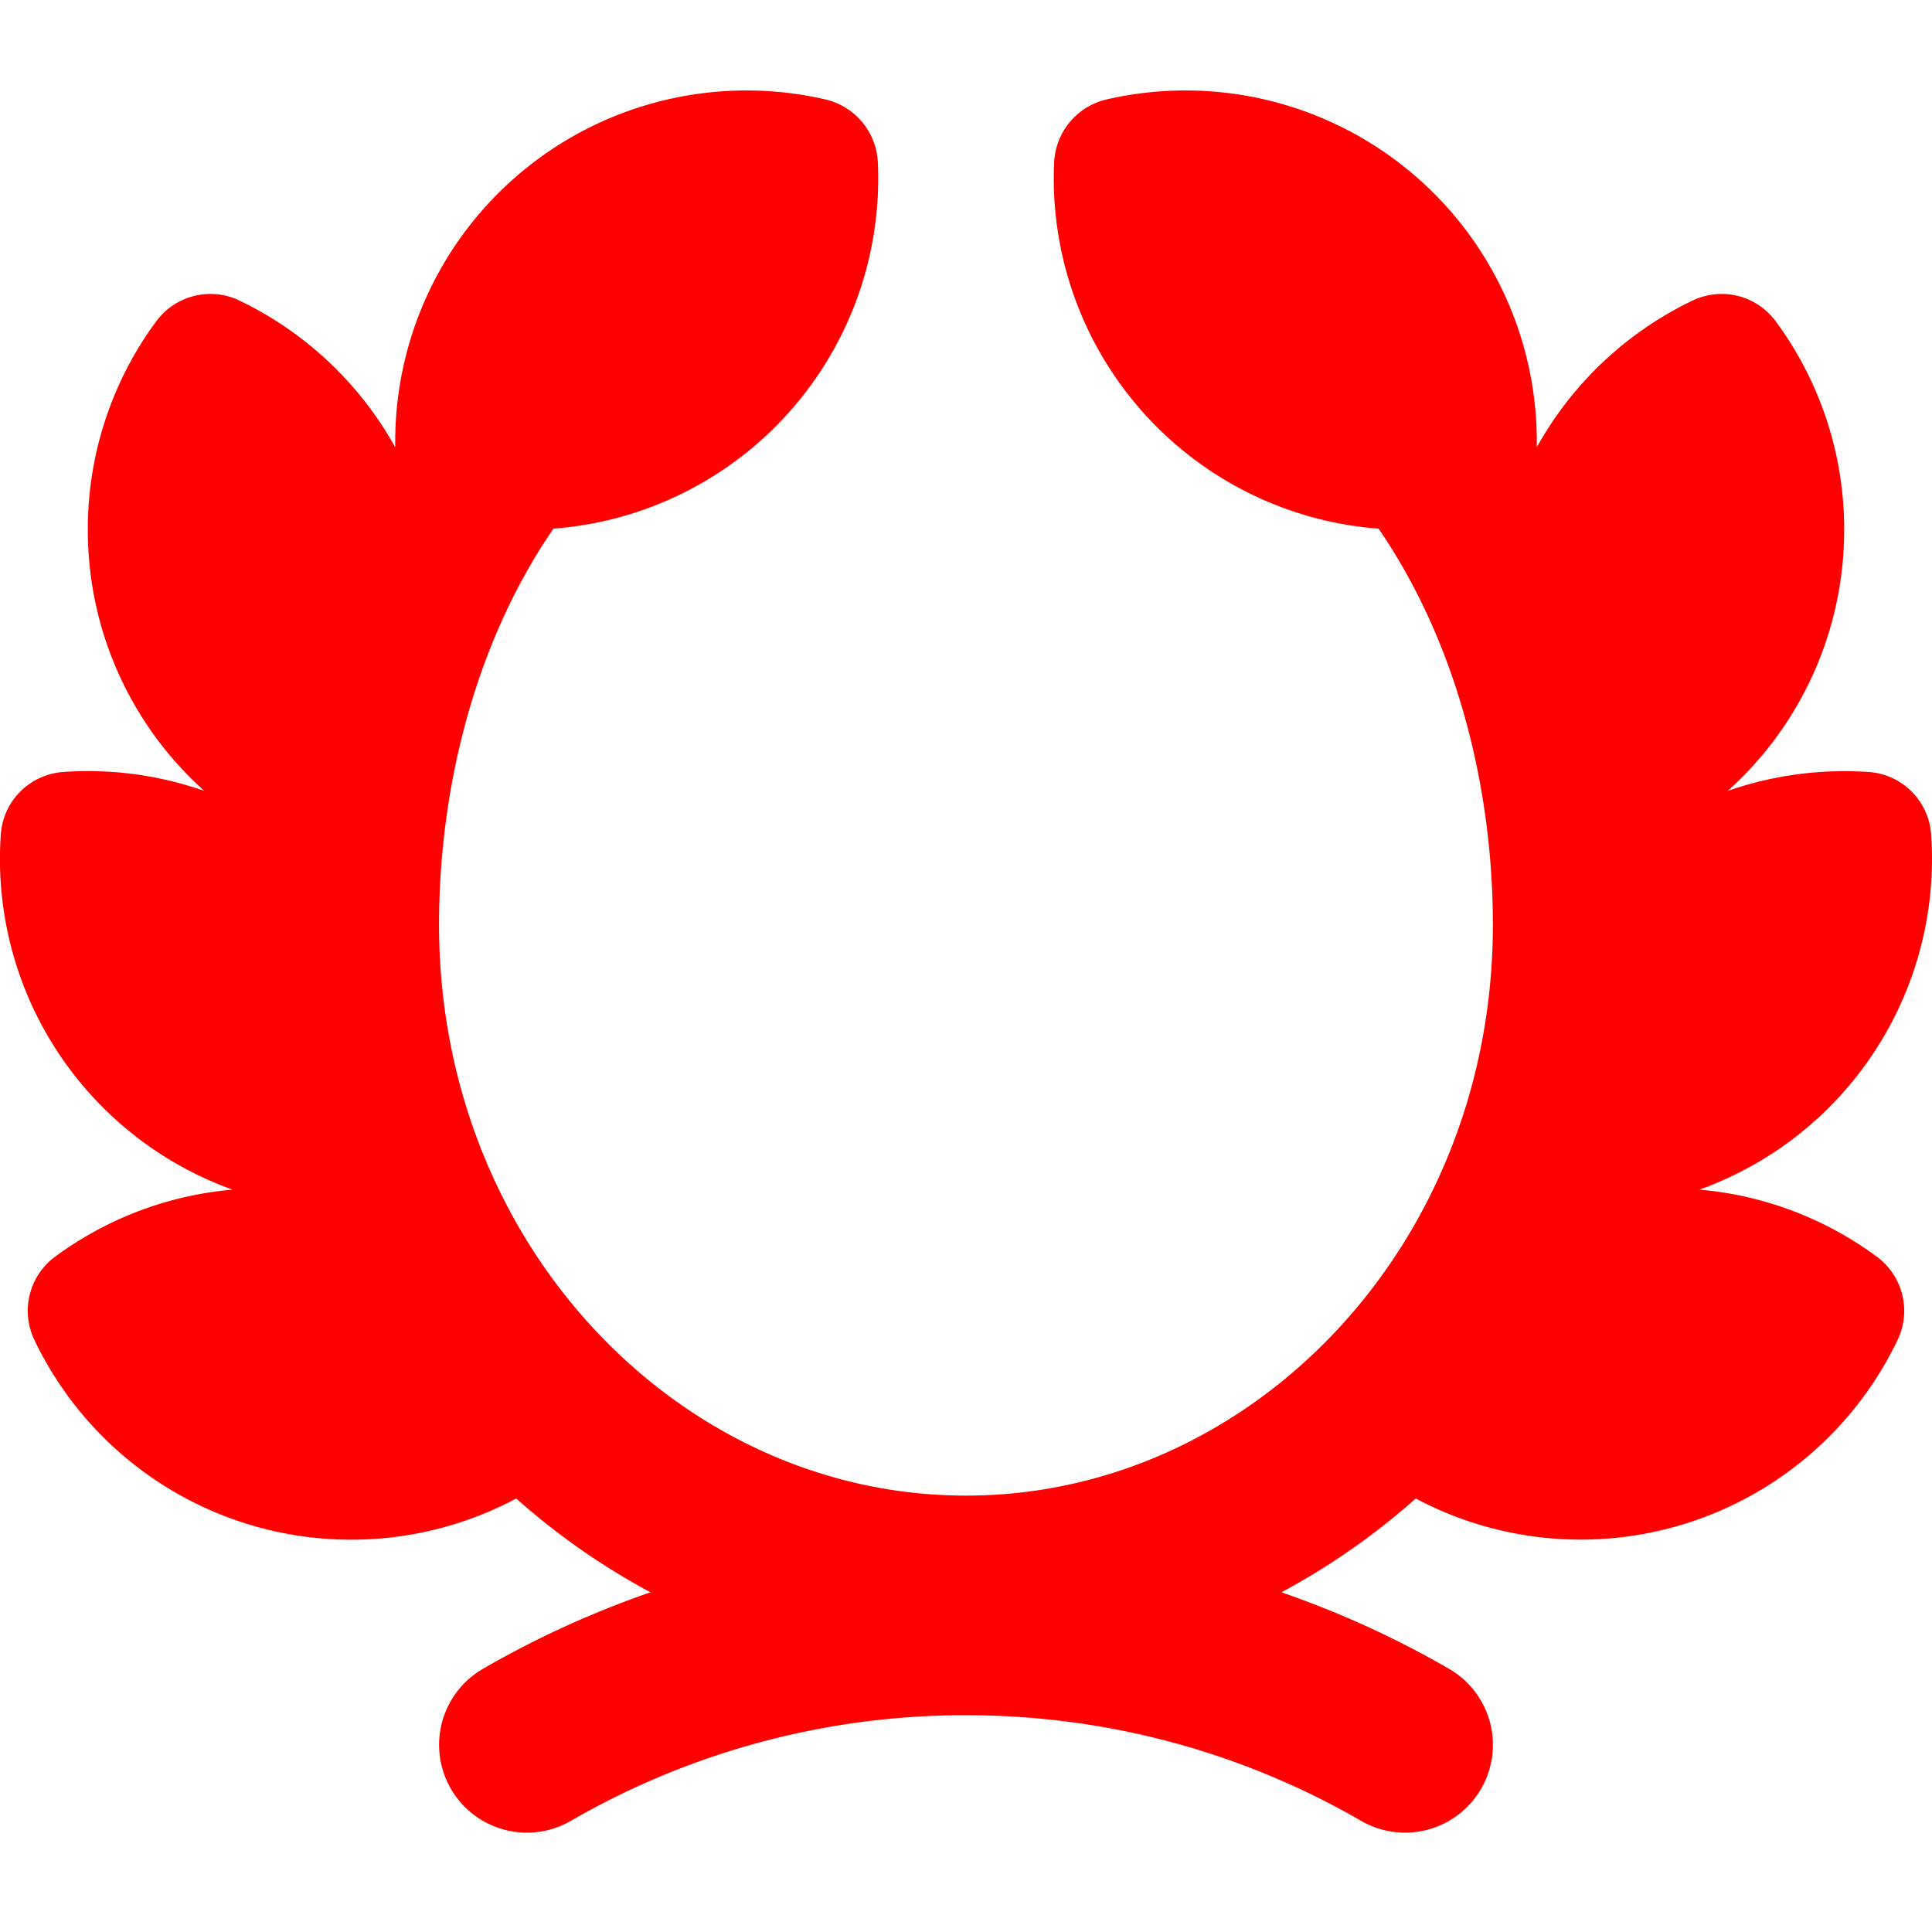 <svg xmlns="http://www.w3.org/2000/svg" width="24" height="24" viewBox="0 0 24 24">
    <path fill="red"
        d="M7.092 22.619A9.774 9.774 0 0 1 12 21.307c1.79 0 3.465.478 4.908 1.312a1.09 1.09 0 1 0 1.093-1.888 11.93 11.93 0 0 0-2.083-.951 8.719 8.719 0 0 0 1.669-1.165 4.365 4.365 0 0 0 5.985-1.968.836.836 0 0 0-.259-1.037 4.339 4.339 0 0 0-2.201-.832 4.365 4.365 0 0 0 2.877-4.412.834.834 0 0 0-.775-.776 4.418 4.418 0 0 0-1.752.235 4.354 4.354 0 0 0 1.447-3.245 4.35 4.35 0 0 0-.849-2.587.835.835 0 0 0-1.037-.258 4.378 4.378 0 0 0-1.933 1.822l.001-.068a4.364 4.364 0 0 0-5.343-4.254.842.842 0 0 0-.653.784 4.363 4.363 0 0 0 4.03 4.548c.972 1.416 1.42 3.216 1.42 4.922 0 3.988-3 7.09-6.545 7.09s-6.546-3.103-6.546-7.09c0-1.706.448-3.506 1.421-4.922a4.363 4.363 0 0 0 4.03-4.548.843.843 0 0 0-.653-.784A4.364 4.364 0 0 0 4.91 5.557a4.383 4.383 0 0 0-1.933-1.822.835.835 0 0 0-1.037.258 4.343 4.343 0 0 0-.849 2.587 4.35 4.35 0 0 0 1.447 3.245A4.36 4.36 0 0 0 .786 9.59a.835.835 0 0 0-.776.776 4.365 4.365 0 0 0 2.878 4.412c-.82.072-1.575.37-2.202.832a.836.836 0 0 0-.258 1.037 4.362 4.362 0 0 0 5.985 1.968 8.68 8.68 0 0 0 1.668 1.165 11.92 11.92 0 0 0-2.082.951 1.09 1.09 0 1 0 1.093 1.888Z" />
</svg>